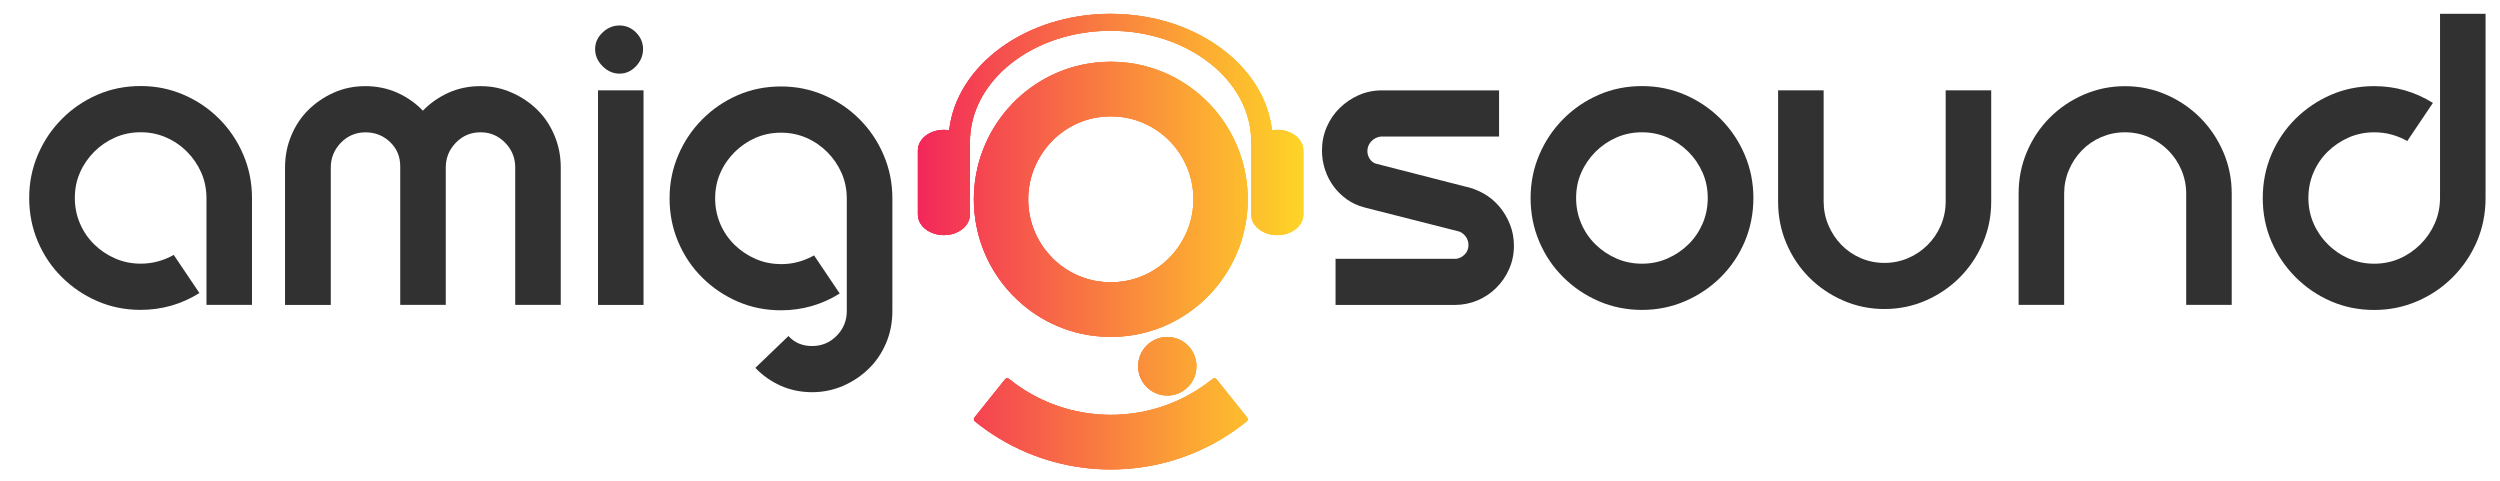 <svg width="182" height="35" viewBox="0 0 182 35" fill="none" xmlns="http://www.w3.org/2000/svg">
<path fill-rule="evenodd" clip-rule="evenodd" d="M79.631 4.571C74.644 5.192 70.896 9.466 70.896 14.511C70.896 19.556 74.644 23.83 79.631 24.451C80.041 24.501 80.452 24.528 80.866 24.528C81.281 24.528 81.691 24.501 82.102 24.451C87.089 23.83 90.837 19.556 90.837 14.511C90.837 9.466 87.089 5.192 82.102 4.571C81.691 4.521 81.281 4.494 80.866 4.494C80.452 4.494 80.041 4.521 79.631 4.571ZM73.949 27.962C73.781 27.839 73.616 27.712 73.451 27.581C73.366 27.511 73.24 27.527 73.171 27.611L70.942 30.394C70.873 30.479 70.888 30.61 70.972 30.675C73.259 32.526 76.002 33.693 78.917 34.056C79.562 34.137 80.214 34.175 80.866 34.175C81.518 34.175 82.167 34.133 82.815 34.056C85.731 33.693 88.474 32.529 90.76 30.675C90.845 30.606 90.86 30.479 90.791 30.394L88.562 27.611C88.493 27.527 88.366 27.511 88.282 27.581C88.121 27.712 87.952 27.839 87.783 27.962C86.172 29.13 84.304 29.866 82.332 30.109C81.844 30.171 81.357 30.201 80.866 30.201C80.375 30.201 79.888 30.171 79.401 30.109C77.429 29.866 75.561 29.13 73.949 27.962ZM81.937 8.564C84.799 9.077 86.882 11.593 86.882 14.511C86.882 17.429 84.756 19.988 81.86 20.47C81.53 20.523 81.2 20.55 80.866 20.55C80.532 20.55 80.203 20.523 79.873 20.47L79.788 20.454C76.93 19.938 74.851 17.425 74.851 14.507C74.851 11.589 76.976 9.03 79.873 8.549C80.199 8.495 80.532 8.468 80.866 8.468C81.2 8.468 81.53 8.495 81.86 8.549L81.937 8.56V8.564ZM92.985 9.454C92.855 9.454 92.724 9.466 92.602 9.485C92.061 4.737 86.997 1.006 80.851 1.006C74.705 1.006 69.641 4.741 69.1 9.485C68.977 9.466 68.851 9.454 68.717 9.454C67.669 9.454 66.821 10.125 66.821 10.954V15.617C66.821 16.446 67.669 17.116 68.717 17.116C69.764 17.116 70.612 16.446 70.612 15.617V10.325C70.612 5.866 75.204 2.239 80.851 2.239C86.498 2.239 91.09 5.866 91.09 10.325V15.617C91.09 16.446 91.938 17.116 92.985 17.116C94.033 17.116 94.88 16.446 94.88 15.617V10.954C94.88 10.125 94.029 9.454 92.981 9.454H92.985ZM84.979 24.532C83.809 24.532 82.857 25.484 82.857 26.663C82.857 27.843 83.805 28.795 84.979 28.795C86.153 28.795 87.1 27.843 87.1 26.663C87.1 25.484 86.153 24.532 84.979 24.532Z" fill="url(#paint0_linear_130_4648)"/>
<path fill-rule="evenodd" clip-rule="evenodd" d="M79.631 4.571C74.644 5.192 70.896 9.466 70.896 14.511C70.896 19.556 74.644 23.83 79.631 24.451C80.041 24.501 80.452 24.528 80.866 24.528C81.281 24.528 81.691 24.501 82.102 24.451C87.089 23.83 90.837 19.556 90.837 14.511C90.837 9.466 87.089 5.192 82.102 4.571C81.691 4.521 81.281 4.494 80.866 4.494C80.452 4.494 80.041 4.521 79.631 4.571ZM73.949 27.962C73.781 27.839 73.616 27.712 73.451 27.581C73.366 27.511 73.24 27.527 73.171 27.611L70.942 30.394C70.873 30.479 70.888 30.61 70.972 30.675C73.259 32.526 76.002 33.693 78.917 34.056C79.562 34.137 80.214 34.175 80.866 34.175C81.518 34.175 82.167 34.133 82.815 34.056C85.731 33.693 88.474 32.529 90.76 30.675C90.845 30.606 90.86 30.479 90.791 30.394L88.562 27.611C88.493 27.527 88.366 27.511 88.282 27.581C88.121 27.712 87.952 27.839 87.783 27.962C86.172 29.13 84.304 29.866 82.332 30.109C81.844 30.171 81.357 30.201 80.866 30.201C80.375 30.201 79.888 30.171 79.401 30.109C77.429 29.866 75.561 29.13 73.949 27.962ZM81.937 8.564C84.799 9.077 86.882 11.593 86.882 14.511C86.882 17.429 84.756 19.988 81.86 20.47C81.53 20.523 81.2 20.55 80.866 20.55C80.532 20.55 80.203 20.523 79.873 20.47L79.788 20.454C76.93 19.938 74.851 17.425 74.851 14.507C74.851 11.589 76.976 9.03 79.873 8.549C80.199 8.495 80.532 8.468 80.866 8.468C81.2 8.468 81.53 8.495 81.86 8.549L81.937 8.56V8.564ZM92.985 9.454C92.855 9.454 92.724 9.466 92.602 9.485C92.061 4.737 86.997 1.006 80.851 1.006C74.705 1.006 69.641 4.741 69.1 9.485C68.977 9.466 68.851 9.454 68.717 9.454C67.669 9.454 66.821 10.125 66.821 10.954V15.617C66.821 16.446 67.669 17.116 68.717 17.116C69.764 17.116 70.612 16.446 70.612 15.617V10.325C70.612 5.866 75.204 2.239 80.851 2.239C86.498 2.239 91.09 5.866 91.09 10.325V15.617C91.09 16.446 91.938 17.116 92.985 17.116C94.033 17.116 94.88 16.446 94.88 15.617V10.954C94.88 10.125 94.029 9.454 92.981 9.454H92.985ZM84.979 24.532C83.809 24.532 82.857 25.484 82.857 26.663C82.857 27.843 83.805 28.795 84.979 28.795C86.153 28.795 87.1 27.843 87.1 26.663C87.1 25.484 86.153 24.532 84.979 24.532Z" fill="url(#paint1_linear_130_4648)"/>
<path fill-rule="evenodd" clip-rule="evenodd" d="M79.631 4.571C74.644 5.192 70.896 9.466 70.896 14.511C70.896 19.556 74.644 23.83 79.631 24.451C80.041 24.501 80.452 24.528 80.866 24.528C81.281 24.528 81.691 24.501 82.102 24.451C87.089 23.83 90.837 19.556 90.837 14.511C90.837 9.466 87.089 5.192 82.102 4.571C81.691 4.521 81.281 4.494 80.866 4.494C80.452 4.494 80.041 4.521 79.631 4.571ZM73.949 27.962C73.781 27.839 73.616 27.712 73.451 27.581C73.366 27.511 73.24 27.527 73.171 27.611L70.942 30.394C70.873 30.479 70.888 30.61 70.972 30.675C73.259 32.526 76.002 33.693 78.917 34.056C79.562 34.137 80.214 34.175 80.866 34.175C81.518 34.175 82.167 34.133 82.815 34.056C85.731 33.693 88.474 32.529 90.76 30.675C90.845 30.606 90.86 30.479 90.791 30.394L88.562 27.611C88.493 27.527 88.366 27.511 88.282 27.581C88.121 27.712 87.952 27.839 87.783 27.962C86.172 29.13 84.304 29.866 82.332 30.109C81.844 30.171 81.357 30.201 80.866 30.201C80.375 30.201 79.888 30.171 79.401 30.109C77.429 29.866 75.561 29.13 73.949 27.962ZM81.937 8.564C84.799 9.077 86.882 11.593 86.882 14.511C86.882 17.429 84.756 19.988 81.86 20.47C81.53 20.523 81.2 20.55 80.866 20.55C80.532 20.55 80.203 20.523 79.873 20.47L79.788 20.454C76.93 19.938 74.851 17.425 74.851 14.507C74.851 11.589 76.976 9.03 79.873 8.549C80.199 8.495 80.532 8.468 80.866 8.468C81.2 8.468 81.53 8.495 81.86 8.549L81.937 8.56V8.564ZM92.985 9.454C92.855 9.454 92.724 9.466 92.602 9.485C92.061 4.737 86.997 1.006 80.851 1.006C74.705 1.006 69.641 4.741 69.1 9.485C68.977 9.466 68.851 9.454 68.717 9.454C67.669 9.454 66.821 10.125 66.821 10.954V15.617C66.821 16.446 67.669 17.116 68.717 17.116C69.764 17.116 70.612 16.446 70.612 15.617V10.325C70.612 5.866 75.204 2.239 80.851 2.239C86.498 2.239 91.09 5.866 91.09 10.325V15.617C91.09 16.446 91.938 17.116 92.985 17.116C94.033 17.116 94.88 16.446 94.88 15.617V10.954C94.88 10.125 94.029 9.454 92.981 9.454H92.985ZM84.979 24.532C83.809 24.532 82.857 25.484 82.857 26.663C82.857 27.843 83.805 28.795 84.979 28.795C86.153 28.795 87.1 27.843 87.1 26.663C87.1 25.484 86.153 24.532 84.979 24.532Z" fill="url(#paint2_linear_130_4648)"/>
<path d="M14.513 21.337C13.209 22.15 11.781 22.559 10.235 22.559C9.111 22.559 8.06 22.347 7.086 21.923C6.111 21.499 5.252 20.921 4.508 20.181C3.763 19.445 3.18 18.581 2.758 17.591C2.336 16.6 2.125 15.544 2.125 14.411C2.125 13.278 2.336 12.253 2.758 11.262C3.18 10.275 3.763 9.404 4.508 8.657C5.252 7.909 6.111 7.323 7.086 6.899C8.06 6.475 9.111 6.263 10.235 6.263C11.359 6.263 12.384 6.475 13.37 6.899C14.352 7.323 15.219 7.909 15.963 8.657C16.707 9.404 17.29 10.272 17.712 11.262C18.134 12.253 18.345 13.301 18.345 14.411V22.193H15.031V14.43C15.031 13.767 14.904 13.147 14.655 12.572C14.402 11.998 14.056 11.489 13.615 11.046C13.174 10.603 12.668 10.256 12.092 10.006C11.521 9.755 10.903 9.628 10.239 9.628C9.576 9.628 8.958 9.755 8.386 10.006C7.815 10.256 7.304 10.603 6.863 11.042C6.422 11.486 6.073 11.991 5.824 12.561C5.57 13.131 5.448 13.748 5.448 14.411C5.448 15.074 5.574 15.694 5.824 16.276C6.073 16.858 6.422 17.363 6.863 17.795C7.304 18.227 7.811 18.566 8.386 18.816C8.958 19.067 9.576 19.194 10.239 19.194C10.68 19.194 11.102 19.14 11.505 19.028C11.908 18.916 12.288 18.762 12.649 18.558L14.517 21.333L14.513 21.337Z" fill="#313131"/>
<path d="M20.751 22.196V12.175C20.751 11.37 20.901 10.603 21.203 9.874C21.507 9.146 21.921 8.521 22.454 7.997C22.987 7.473 23.605 7.053 24.307 6.741C25.009 6.429 25.773 6.271 26.597 6.271C27.422 6.271 28.22 6.432 28.934 6.756C29.647 7.08 30.265 7.512 30.787 8.059C31.308 7.515 31.926 7.08 32.64 6.756C33.353 6.432 34.132 6.271 34.976 6.271C35.82 6.271 36.537 6.429 37.251 6.741C37.965 7.053 38.586 7.473 39.119 7.997C39.653 8.521 40.067 9.146 40.37 9.874C40.673 10.603 40.823 11.37 40.823 12.175V22.196H37.508V12.198C37.508 11.493 37.263 10.888 36.771 10.387C36.28 9.882 35.682 9.631 34.98 9.631C34.278 9.631 33.679 9.882 33.188 10.387C32.697 10.892 32.452 11.493 32.452 12.198V22.196H29.137V12.11C29.137 11.404 28.892 10.815 28.401 10.344C27.91 9.87 27.311 9.635 26.609 9.635C25.907 9.635 25.308 9.886 24.817 10.391C24.326 10.896 24.081 11.497 24.081 12.202V22.2H20.766L20.751 22.196Z" fill="#313131"/>
<path d="M43.324 3.577C43.324 3.114 43.504 2.71 43.865 2.367C44.225 2.024 44.64 1.854 45.1 1.854C45.56 1.854 45.963 2.027 46.305 2.367C46.646 2.71 46.815 3.114 46.815 3.577C46.815 4.039 46.642 4.456 46.305 4.818C45.963 5.18 45.56 5.361 45.1 5.361C44.64 5.361 44.225 5.18 43.865 4.818C43.504 4.456 43.324 4.039 43.324 3.577ZM43.535 6.575H46.849V22.197H43.535V6.575Z" fill="#313131"/>
<path d="M56.855 19.229C57.296 19.229 57.718 19.175 58.121 19.063C58.523 18.951 58.903 18.797 59.264 18.593L61.132 21.368C59.828 22.181 58.401 22.59 56.855 22.59C55.731 22.59 54.679 22.378 53.705 21.954C52.731 21.53 51.871 20.951 51.127 20.212C50.383 19.475 49.8 18.612 49.378 17.621C48.956 16.631 48.745 15.575 48.745 14.442C48.745 13.309 48.956 12.283 49.378 11.293C49.8 10.302 50.383 9.435 51.127 8.687C51.871 7.94 52.731 7.354 53.705 6.93C54.679 6.506 55.731 6.294 56.855 6.294C57.979 6.294 59.003 6.506 59.989 6.93C60.971 7.354 61.838 7.94 62.582 8.687C63.327 9.435 63.91 10.302 64.332 11.293C64.754 12.283 64.965 13.332 64.965 14.442V22.647C64.965 23.476 64.815 24.247 64.512 24.964C64.209 25.681 63.795 26.301 63.261 26.825C62.728 27.349 62.107 27.77 61.393 28.082C60.679 28.394 59.92 28.552 59.118 28.552C58.316 28.552 57.53 28.394 56.828 28.078C56.126 27.762 55.512 27.33 54.99 26.779L57.399 24.463C57.841 24.948 58.412 25.191 59.118 25.191C59.824 25.191 60.419 24.941 60.91 24.443C61.401 23.946 61.646 23.345 61.646 22.647V14.461C61.646 13.798 61.52 13.178 61.27 12.603C61.017 12.029 60.672 11.52 60.231 11.077C59.789 10.634 59.283 10.287 58.708 10.036C58.136 9.786 57.518 9.659 56.855 9.659C56.191 9.659 55.573 9.786 55.002 10.036C54.43 10.287 53.92 10.634 53.479 11.073C53.038 11.516 52.688 12.021 52.439 12.592C52.186 13.162 52.063 13.779 52.063 14.442C52.063 15.105 52.19 15.725 52.439 16.307C52.688 16.889 53.038 17.394 53.479 17.826C53.92 18.257 54.426 18.597 55.002 18.847C55.573 19.098 56.191 19.225 56.855 19.225V19.229Z" fill="#313131"/>
<path d="M99.311 15.093C98.847 14.974 98.433 14.781 98.061 14.519C97.689 14.257 97.366 13.944 97.098 13.582C96.826 13.22 96.615 12.811 96.465 12.36C96.315 11.909 96.239 11.439 96.239 10.957C96.239 10.352 96.354 9.786 96.584 9.25C96.814 8.718 97.132 8.252 97.531 7.863C97.934 7.469 98.394 7.157 98.916 6.926C99.438 6.695 100.002 6.579 100.604 6.579H109.132V9.94H100.512C100.232 9.982 99.998 10.102 99.818 10.302C99.638 10.503 99.546 10.734 99.546 10.996C99.546 11.22 99.611 11.42 99.741 11.601C99.871 11.782 100.037 11.894 100.24 11.933L106.597 13.563C107.099 13.663 107.571 13.84 108.012 14.091C108.453 14.341 108.837 14.661 109.159 15.043C109.482 15.425 109.735 15.86 109.927 16.342C110.118 16.824 110.214 17.34 110.214 17.884C110.214 18.489 110.099 19.051 109.869 19.576C109.639 20.1 109.328 20.558 108.933 20.948C108.542 21.341 108.085 21.649 107.563 21.869C107.042 22.088 106.489 22.2 105.906 22.2H97.228V18.839H106.029C106.271 18.801 106.474 18.689 106.647 18.508C106.815 18.327 106.904 18.107 106.904 17.845C106.904 17.583 106.823 17.355 106.662 17.167C106.501 16.974 106.309 16.858 106.09 16.82L99.311 15.097V15.093Z" fill="#313131"/>
<path d="M111.427 14.414C111.427 13.304 111.638 12.256 112.06 11.265C112.482 10.279 113.065 9.408 113.809 8.66C114.553 7.912 115.413 7.327 116.387 6.903C117.361 6.479 118.413 6.267 119.537 6.267C120.661 6.267 121.685 6.479 122.671 6.903C123.653 7.327 124.52 7.912 125.264 8.66C126.009 9.408 126.592 10.275 127.014 11.265C127.436 12.256 127.647 13.304 127.647 14.414C127.647 15.524 127.436 16.604 127.014 17.594C126.592 18.585 126.009 19.444 125.264 20.184C124.52 20.92 123.657 21.502 122.671 21.926C121.685 22.35 120.642 22.562 119.537 22.562C118.432 22.562 117.361 22.35 116.387 21.926C115.413 21.502 114.553 20.924 113.809 20.184C113.065 19.448 112.482 18.585 112.06 17.594C111.638 16.604 111.427 15.547 111.427 14.414ZM114.741 14.414C114.741 15.077 114.868 15.698 115.117 16.28C115.367 16.862 115.716 17.367 116.157 17.798C116.598 18.23 117.104 18.569 117.68 18.82C118.251 19.07 118.869 19.197 119.533 19.197C120.197 19.197 120.814 19.07 121.386 18.82C121.957 18.569 122.464 18.23 122.909 17.798C123.35 17.367 123.695 16.862 123.948 16.28C124.198 15.698 124.324 15.077 124.324 14.414C124.324 13.752 124.198 13.135 123.948 12.564C123.695 11.994 123.35 11.485 122.909 11.046C122.468 10.606 121.961 10.26 121.386 10.009C120.814 9.759 120.197 9.631 119.533 9.631C118.869 9.631 118.251 9.759 117.68 10.009C117.108 10.26 116.598 10.606 116.157 11.046C115.716 11.489 115.367 11.994 115.117 12.564C114.864 13.135 114.741 13.752 114.741 14.414Z" fill="#313131"/>
<path d="M129.446 6.575H132.761V14.669C132.761 15.274 132.876 15.848 133.106 16.392C133.336 16.935 133.654 17.413 134.053 17.826C134.456 18.238 134.928 18.562 135.469 18.793C136.01 19.024 136.585 19.14 137.188 19.14C137.79 19.14 138.362 19.024 138.906 18.793C139.447 18.562 139.927 18.238 140.337 17.826C140.748 17.413 141.07 16.935 141.3 16.392C141.53 15.848 141.645 15.274 141.645 14.669V6.575H144.96V14.688C144.96 15.76 144.753 16.766 144.342 17.714C143.932 18.662 143.372 19.491 142.67 20.196C141.968 20.901 141.143 21.464 140.199 21.876C139.255 22.289 138.25 22.497 137.188 22.497C136.125 22.497 135.12 22.289 134.176 21.876C133.232 21.464 132.408 20.901 131.706 20.196C131.003 19.491 130.451 18.662 130.048 17.714C129.645 16.766 129.446 15.756 129.446 14.688V6.575Z" fill="#313131"/>
<path d="M150.27 22.196H146.955V14.083C146.955 13.015 147.155 12.006 147.557 11.057C147.96 10.109 148.513 9.281 149.215 8.575C149.917 7.87 150.742 7.307 151.685 6.895C152.629 6.483 153.634 6.274 154.697 6.274C155.759 6.274 156.765 6.483 157.708 6.895C158.652 7.307 159.477 7.87 160.179 8.575C160.881 9.281 161.441 10.109 161.852 11.057C162.262 12.006 162.469 13.015 162.469 14.083V22.196H159.155V14.102C159.155 13.497 159.04 12.927 158.809 12.38C158.579 11.836 158.257 11.358 157.846 10.946C157.436 10.533 156.956 10.21 156.416 9.978C155.875 9.747 155.299 9.631 154.697 9.631C154.095 9.631 153.523 9.747 152.978 9.978C152.437 10.21 151.962 10.533 151.563 10.946C151.16 11.358 150.845 11.836 150.615 12.38C150.385 12.923 150.27 13.497 150.27 14.102V22.196Z" fill="#313131"/>
<path d="M175.252 10.268C174.891 10.067 174.508 9.909 174.109 9.797C173.706 9.686 173.284 9.632 172.843 9.632C172.179 9.632 171.561 9.759 170.99 10.009C170.418 10.26 169.908 10.603 169.467 11.031C169.025 11.462 168.676 11.967 168.427 12.549C168.174 13.131 168.051 13.752 168.051 14.415C168.051 15.078 168.178 15.694 168.427 16.265C168.676 16.835 169.025 17.344 169.467 17.783C169.908 18.226 170.414 18.57 170.99 18.82C171.561 19.07 172.179 19.198 172.843 19.198C173.506 19.198 174.124 19.07 174.696 18.82C175.267 18.57 175.774 18.219 176.219 17.776C176.66 17.332 177.005 16.823 177.258 16.249C177.508 15.675 177.634 15.054 177.634 14.392V1.006H180.949V14.418C180.949 15.548 180.738 16.604 180.316 17.583C179.894 18.562 179.311 19.425 178.566 20.173C177.822 20.921 176.959 21.506 175.973 21.93C174.987 22.354 173.944 22.566 172.839 22.566C171.734 22.566 170.664 22.354 169.689 21.93C168.715 21.506 167.855 20.921 167.111 20.173C166.367 19.425 165.784 18.562 165.362 17.583C164.94 16.604 164.729 15.552 164.729 14.418C164.729 13.285 164.94 12.229 165.362 11.239C165.784 10.252 166.367 9.389 167.111 8.649C167.855 7.913 168.715 7.331 169.689 6.907C170.664 6.483 171.711 6.271 172.839 6.271C174.385 6.271 175.812 6.679 177.116 7.492L175.248 10.268H175.252Z" fill="#313131"/>
<defs>
<linearGradient id="paint0_linear_130_4648" x1="66.821" y1="17.587" x2="94.884" y2="17.587" gradientUnits="userSpaceOnUse">
<stop stop-color="#F3275A"/>
<stop offset="0.2" stop-color="#F54C4F"/>
<stop offset="0.75" stop-color="#FCAD32"/>
<stop offset="1" stop-color="#FED427"/>
</linearGradient>
<linearGradient id="paint1_linear_130_4648" x1="66.821" y1="17.587" x2="94.884" y2="17.587" gradientUnits="userSpaceOnUse">
<stop stop-color="#F3275A"/>
<stop offset="0.2" stop-color="#F54C4F"/>
<stop offset="0.75" stop-color="#FCAD32"/>
<stop offset="1" stop-color="#FED427"/>
</linearGradient>
<linearGradient id="paint2_linear_130_4648" x1="66.821" y1="17.587" x2="94.884" y2="17.587" gradientUnits="userSpaceOnUse">
<stop stop-color="#F3275A"/>
<stop offset="0.2" stop-color="#F54C4F"/>
<stop offset="0.75" stop-color="#FCAD32"/>
<stop offset="1" stop-color="#FED427"/>
</linearGradient>
</defs>
</svg>
